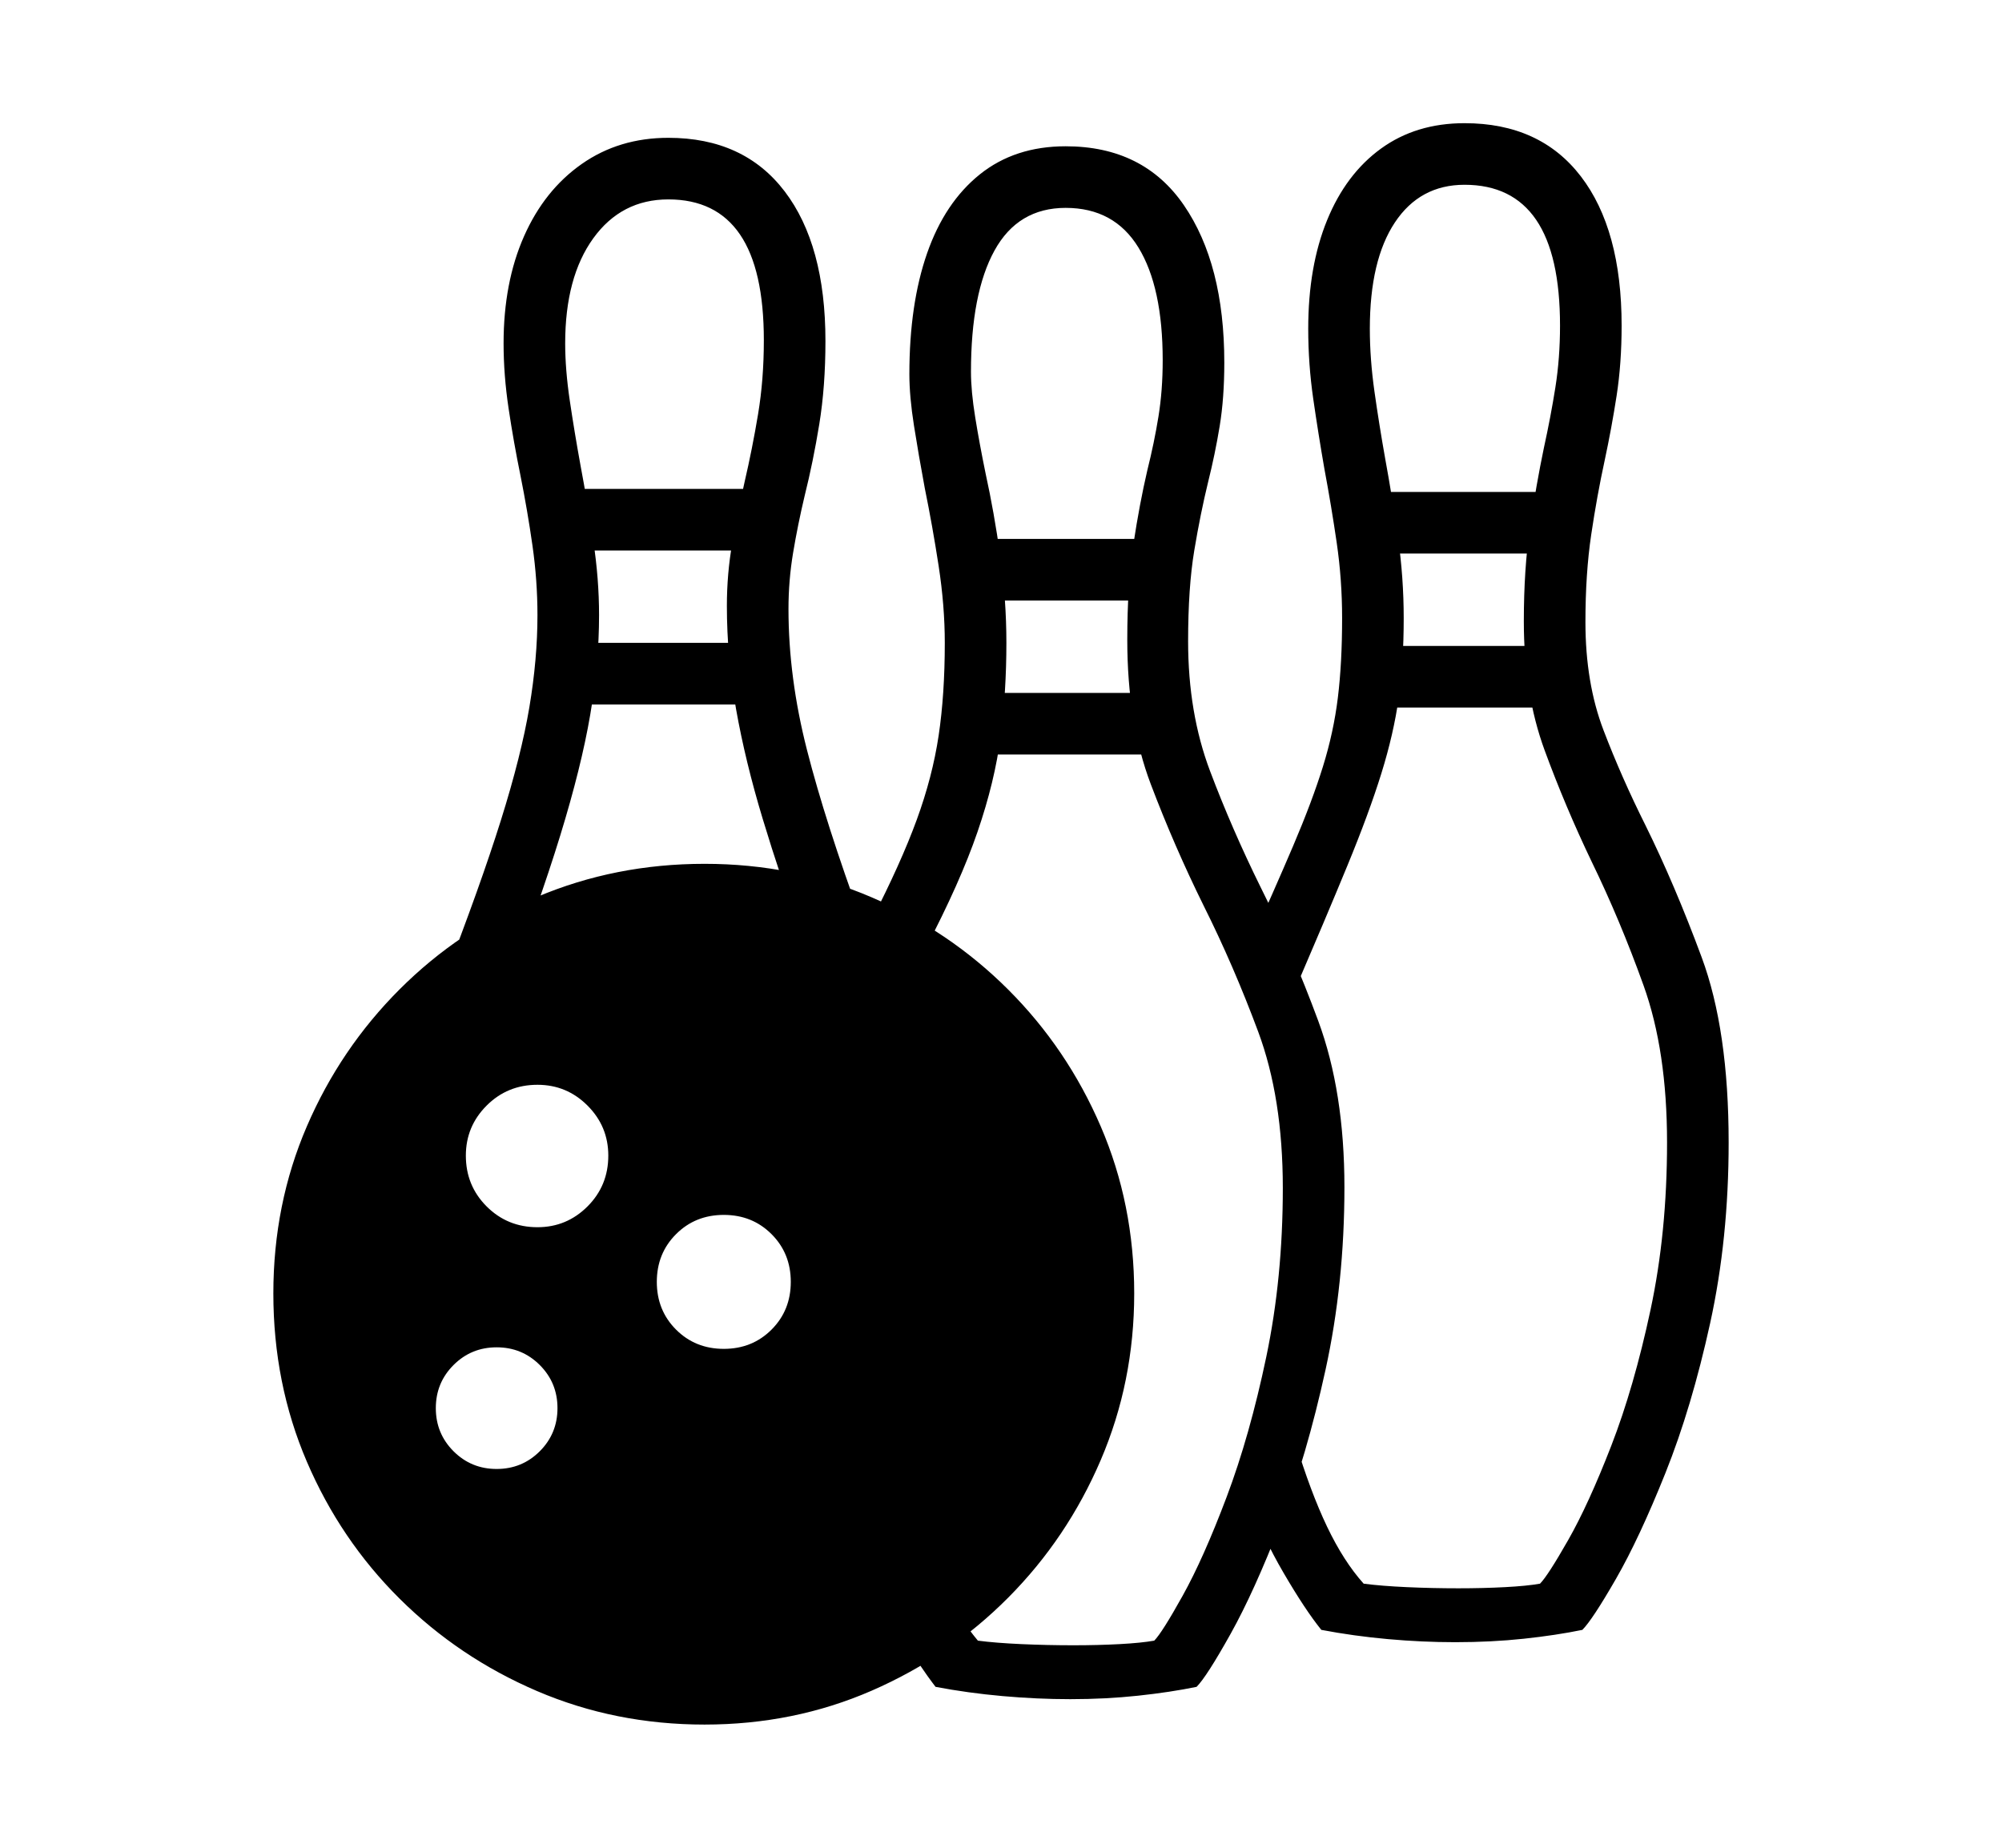 <svg xmlns="http://www.w3.org/2000/svg"
    viewBox="0 0 2600 2400">
  <!--
Copyright 2013, 2022 Google Inc. All Rights Reserved.
Noto is a trademark of Google Inc.
This Font Software is licensed under the SIL Open Font License, Version 1.1. This Font Software is distributed on an "AS IS" BASIS, WITHOUT WARRANTIES OR CONDITIONS OF ANY KIND, either express or implied. See the SIL Open Font License for the specific language, permissions and limitations governing your use of this Font Software.
http://scripts.sil.org/OFL
  -->
<path d="M915 2240L915 2240Q799 2240 697.5 2196.5 596 2153 519 2076.5 442 2000 398.5 1898.5 355 1797 355 1680L355 1680Q355 1564 398.5 1463 442 1362 519 1285 596 1208 697.5 1165 799 1122 915 1122L915 1122Q1031 1122 1132 1165.5 1233 1209 1309.5 1285.5 1386 1362 1429.5 1463 1473 1564 1473 1680L1473 1680Q1473 1795 1429.5 1896.5 1386 1998 1309.5 2075 1233 2152 1132 2196 1031 2240 915 2240ZM645 1908L645 1908Q678 1908 701 1885 724 1862 724 1829L724 1829Q724 1796 701 1773 678 1750 645 1750L645 1750Q612 1750 589 1773 566 1796 566 1829L566 1829Q566 1862 589 1885 612 1908 645 1908ZM698 1594L698 1594Q736 1594 763 1567 790 1540 790 1501L790 1501Q790 1463 763 1436 736 1409 698 1409L698 1409Q659 1409 632 1436 605 1463 605 1501L605 1501Q605 1540 632 1567 659 1594 698 1594ZM940 1752L940 1752Q977 1752 1002 1727 1027 1702 1027 1665L1027 1665Q1027 1628 1002 1603 977 1578 940 1578L940 1578Q903 1578 878 1603 853 1628 853 1665L853 1665Q853 1702 878 1727 903 1752 940 1752ZM991 915L730 915 730 835 991 835 991 915ZM651 1303L651 1303 576 1274Q624 1150 650.5 1065.5 677 981 687.5 918.5 698 856 698 799L698 799Q698 754 691.5 708.5 685 663 676 618L676 618Q667 574 660.5 530.5 654 487 654 446L654 446Q654 367 680.5 307 707 247 755.5 213 804 179 868 179L868 179Q966 179 1019 248.5 1072 318 1072 443L1072 443Q1072 502 1064 551 1056 600 1045 644L1045 644Q1036 682 1030 718 1024 754 1024 791L1024 791Q1024 880 1048 974 1072 1068 1120 1199L1120 1199 1045 1227Q1013 1138 990.5 1063.5 968 989 956 921.5 944 854 944 787L944 787Q944 745 951 705.5 958 666 967 626L967 626Q977 583 984.5 538 992 493 992 442L992 442Q992 350 961 304.5 930 259 868 259L868 259Q807 259 770.5 309.5 734 360 734 446L734 446Q734 480 740 520.5 746 561 754 605L754 605Q763 653 770.5 702.5 778 752 778 799L778 799Q778 861 766.5 928.5 755 996 727.5 1085.5 700 1175 651 1303ZM989 715L735 715 735 635 989 635 989 715ZM1390 2207L1390 2207Q1347 2207 1302 2203 1257 2199 1215 2191L1215 2191Q1205 2178 1192.5 2159.5 1180 2141 1167 2119L1167 2119 1230 2073Q1240 2090 1250 2104.5 1260 2119 1270 2131L1270 2131Q1293 2134 1326.5 2135.5 1360 2137 1394 2137L1394 2137Q1426 2137 1454 2135.5 1482 2134 1499 2131L1499 2131Q1509 2121 1536 2072.5 1563 2024 1593 1944.5 1623 1865 1644.5 1762.5 1666 1660 1666 1543L1666 1543Q1666 1426 1634 1340 1602 1254 1563 1176L1563 1176Q1525 1099 1494.5 1018.5 1464 938 1464 831L1464 831Q1464 759 1472 706.5 1480 654 1490 611L1490 611Q1499 575 1504.5 541 1510 507 1510 468L1510 468Q1510 373 1478.5 321.5 1447 270 1384 270L1384 270Q1322 270 1291.5 325.5 1261 381 1261 483L1261 483Q1261 508 1266.5 542 1272 576 1280 615L1280 615Q1291 665 1299 722 1307 779 1307 835L1307 835Q1307 898 1299.5 956.5 1292 1015 1269.5 1080.5 1247 1146 1202 1232L1202 1232 1132 1195Q1170 1121 1190.5 1065 1211 1009 1219 955.5 1227 902 1227 835L1227 835Q1227 787 1219 735 1211 683 1201 634L1201 634Q1193 591 1187 553 1181 515 1181 486L1181 486Q1181 395 1204 329 1227 263 1272.5 226.5 1318 190 1384 190L1384 190Q1485 190 1537.5 266.5 1590 343 1590 471L1590 471Q1590 517 1584 553.5 1578 590 1569 626L1569 626Q1559 667 1551 715 1543 763 1543 833L1543 833Q1543 926 1571.5 1001.5 1600 1077 1637 1152L1637 1152Q1678 1234 1712 1326 1746 1418 1746 1542L1746 1542Q1746 1667 1721.5 1779 1697 1891 1663 1979 1629 2067 1598 2122.5 1567 2178 1554 2191L1554 2191Q1520 2198 1478 2202.5 1436 2207 1390 2207ZM1525 980L1255 980 1255 900 1525 900 1525 980ZM1505 780L1265 780 1265 700 1505 700 1505 780ZM1890 2133L1890 2133Q1847 2133 1802.5 2129 1758 2125 1716 2117L1716 2117Q1695 2091 1667 2043 1639 1995 1625 1953L1625 1953 1682 1872Q1702 1938 1723.5 1983 1745 2028 1771 2057L1771 2057Q1794 2060 1827 2061.5 1860 2063 1894 2063L1894 2063Q1926 2063 1954.5 2061.5 1983 2060 2000 2057L2000 2057Q2010 2047 2036.5 2000.5 2063 1954 2092.5 1878 2122 1802 2143.5 1701.5 2165 1601 2165 1484L2165 1484Q2165 1365 2134.5 1280 2104 1195 2067 1119L2067 1119Q2033 1048 2006 974.5 1979 901 1979 807L1979 807Q1979 739 1987 684.5 1995 630 2005 582L2005 582Q2014 541 2020 503 2026 465 2026 423L2026 423Q2026 331 1995 285.5 1964 240 1902 240L1902 240Q1844 240 1811.5 289 1779 338 1779 427L1779 427Q1779 466 1785 508.5 1791 551 1799 596L1799 596Q1808 645 1815.5 697.5 1823 750 1823 803L1823 803Q1823 860 1816.5 906.5 1810 953 1794 1004.5 1778 1056 1750 1124 1722 1192 1679 1292L1679 1292 1618 1238Q1655 1156 1679.5 1098.5 1704 1041 1718 996 1732 951 1737.5 906 1743 861 1743 803L1743 803Q1743 753 1736 705 1729 657 1720 609L1720 609Q1712 563 1705.5 518 1699 473 1699 427L1699 427Q1699 346 1723.5 286 1748 226 1793.5 193 1839 160 1902 160L1902 160Q2000 160 2053 229 2106 298 2106 423L2106 423Q2106 472 2099.5 514 2093 556 2084 598L2084 598Q2074 644 2066.5 694.5 2059 745 2059 808L2059 808Q2059 887 2082.5 948.5 2106 1010 2137 1072L2137 1072Q2175 1149 2210 1243.5 2245 1338 2245 1484L2245 1484Q2245 1609 2221 1718.5 2197 1828 2163 1913 2129 1998 2098.5 2051 2068 2104 2055 2117L2055 2117Q2021 2124 1979 2128.5 1937 2133 1890 2133ZM2036 919L1774 919 1774 839 2036 839 2036 919ZM2021 719L1781 719 1781 639 2021 639 2021 719Z"/>
</svg>